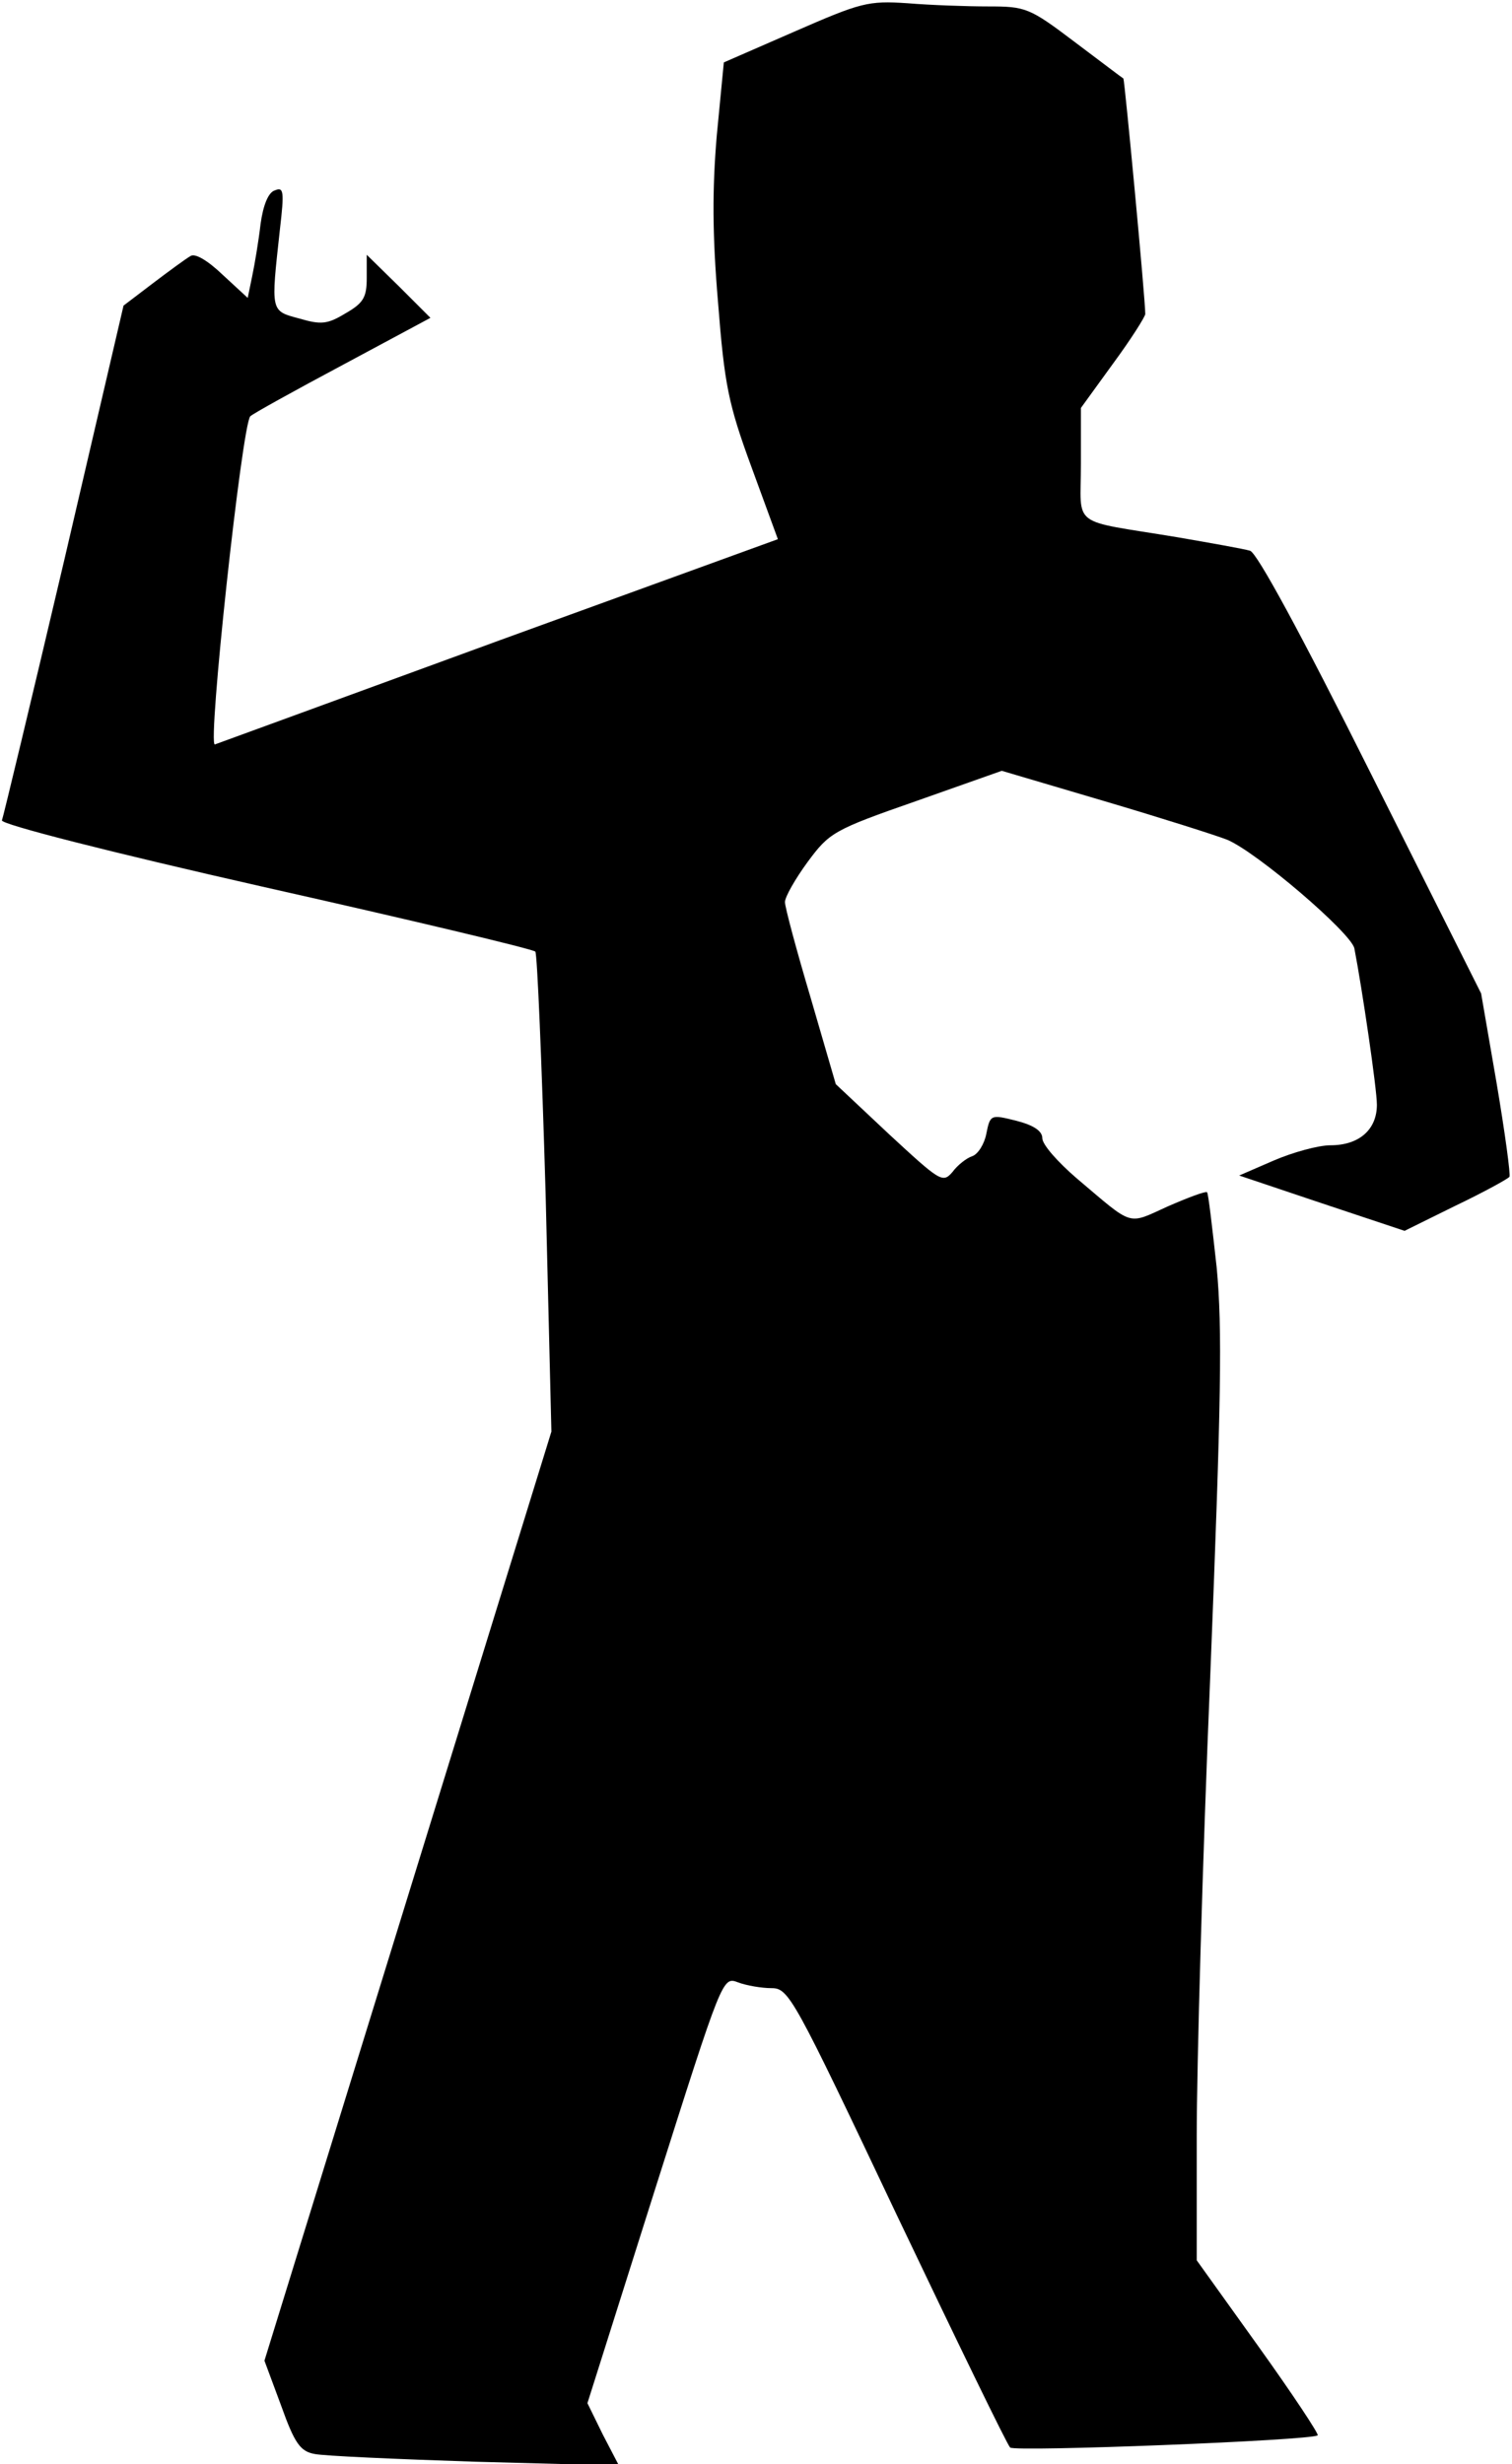 <?xml version="1.0" standalone="no"?>
<!DOCTYPE svg PUBLIC "-//W3C//DTD SVG 20010904//EN"
 "http://www.w3.org/TR/2001/REC-SVG-20010904/DTD/svg10.dtd">
<svg version="1.0" xmlns="http://www.w3.org/2000/svg"
 width="235pt" height="383pt" viewBox="0 0 235 383"
 preserveAspectRatio="xMidYMid meet">
<g transform="translate(0,383) scale(0.1,-0.1)"
fill="#000000" stroke="none">
<path fill="#000000" stroke="none" d="M1235 3781 l-110 -48 -11 -114 c-7 -83
-7 -153 2 -259 10 -128 16 -158 52 -256 l41 -112 -432 -157 c-238 -87 -437
-160 -443 -162 -12 -4 42 496 55 510 4 4 69 40 144 80 l136 73 -49 49 -50 49
0 -36 c0 -30 -5 -39 -33 -55 -28 -17 -38 -18 -72 -8 -45 12 -44 10 -30 138 7
60 6 67 -8 61 -10 -3 -18 -23 -22 -52 -3 -26 -9 -62 -13 -81 l-7 -34 -39 36
c-23 22 -43 34 -50 29 -7 -4 -33 -23 -58 -42 l-46 -35 -92 -395 c-51 -217 -95
-400 -97 -405 -2 -6 166 -49 409 -104 227 -51 416 -96 420 -100 3 -3 10 -172
16 -376 l9 -370 -223 -722 -223 -722 26 -70 c21 -59 30 -71 52 -75 14 -3 126
-8 249 -12 l224 -6 -25 48 -24 49 105 332 c105 331 105 331 129 322 13 -5 37
-9 52 -9 27 0 34 -13 195 -353 92 -193 171 -356 176 -361 8 -7 469 11 478 19
2 2 -39 64 -92 138 l-96 134 0 194 c0 107 9 428 21 714 17 427 19 540 10 635
-7 63 -13 116 -15 117 -2 2 -29 -8 -61 -22 -64 -29 -52 -32 -142 44 -29 25
-53 52 -53 62 0 11 -13 20 -40 27 -40 10 -41 10 -47 -20 -3 -16 -13 -32 -22
-35 -9 -3 -23 -14 -31 -25 -15 -17 -19 -14 -98 59 l-83 78 -39 134 c-22 74
-40 141 -40 149 0 8 16 36 35 62 34 46 40 50 169 95 l133 47 159 -47 c88 -26
173 -53 191 -60 46 -19 193 -145 198 -169 12 -62 35 -218 35 -243 0 -39 -28
-63 -72 -63 -19 0 -59 -11 -89 -24 l-53 -23 128 -43 129 -43 79 39 c44 21 82
42 84 45 2 3 -7 69 -20 146 l-24 139 -171 341 c-110 220 -177 343 -188 347
-10 3 -61 12 -113 21 -169 28 -150 13 -150 114 l0 87 50 69 c28 38 50 73 50
77 0 24 -32 363 -34 366 -2 1 -36 27 -76 57 -70 53 -76 55 -134 55 -34 0 -90
2 -126 5 -61 4 -72 1 -175 -44z"/>
</g>
</svg>
